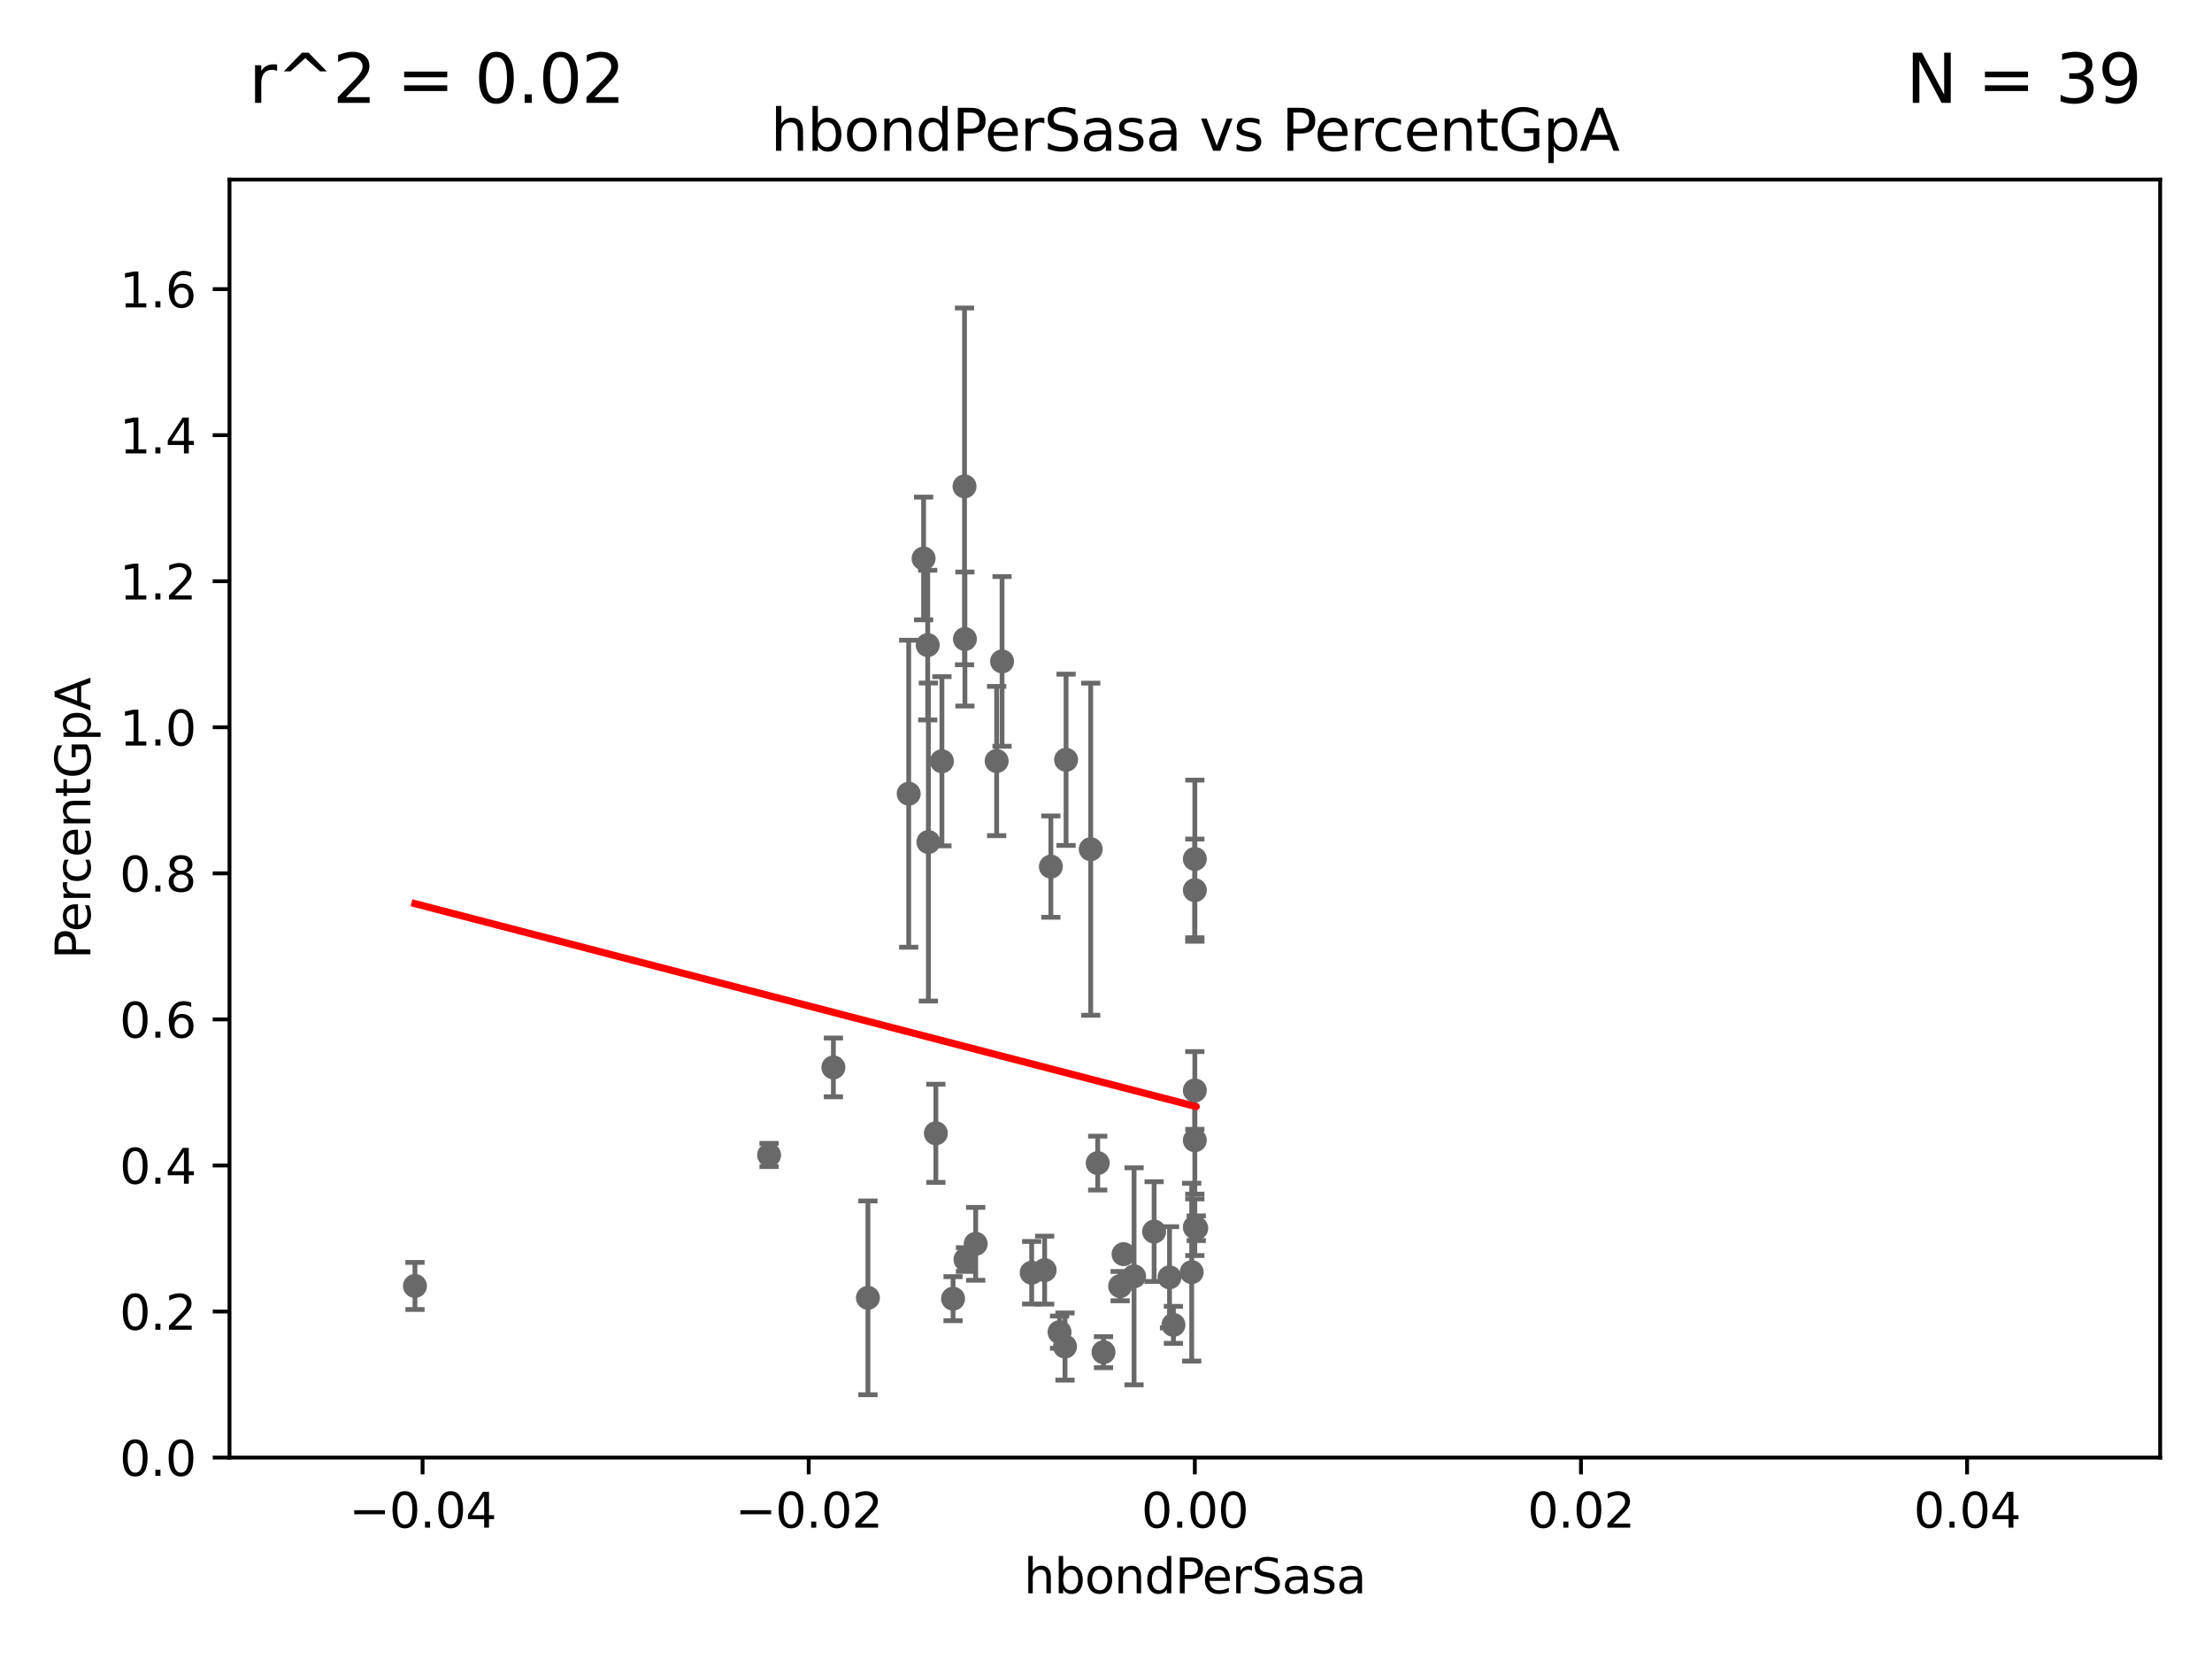 <?xml version="1.0" encoding="utf-8" standalone="no"?>
<!DOCTYPE svg PUBLIC "-//W3C//DTD SVG 1.1//EN"
  "http://www.w3.org/Graphics/SVG/1.1/DTD/svg11.dtd">
<svg xmlns:xlink="http://www.w3.org/1999/xlink" width="460.8pt" height="345.6pt" viewBox="0 0 460.8 345.6" xmlns="http://www.w3.org/2000/svg" version="1.1">
 <defs>
  <style type="text/css">*{stroke-linejoin: round; stroke-linecap: butt}</style>
 </defs>
 <g id="figure_1">
  <g id="patch_1">
   <path d="M 0 345.6 
L 460.8 345.6 
L 460.8 0 
L 0 0 
z
" style="fill: #ffffff"/>
  </g>
  <g id="axes_1">
   <g id="patch_2">
    <path d="M 47.81 303.64 
L 450 303.64 
L 450 37.411 
L 47.81 37.411 
z
" style="fill: #ffffff"/>
   </g>
   <g id="PathCollection_1">
    <defs>
     <path id="m1ffa0fa87a" d="M 0 1.118 
C 0.297 1.118 0.581 1 0.791 0.791 
C 1 0.581 1.118 0.297 1.118 0 
C 1.118 -0.297 1 -0.581 0.791 -0.791 
C 0.581 -1 0.297 -1.118 0 -1.118 
C -0.297 -1.118 -0.581 -1 -0.791 -0.791 
C -1 -0.581 -1.118 -0.297 -1.118 0 
C -1.118 0.297 -1 0.581 -0.791 0.791 
C -0.581 1 -0.297 1.118 0 1.118 
z
" style="stroke: #696969"/>
    </defs>
    <g clip-path="url(#pcf8b8f9306)">
     <use xlink:href="#m1ffa0fa87a" x="86.443" y="267.887" style="fill: #696969; stroke: #696969"/>
     <use xlink:href="#m1ffa0fa87a" x="248.905" y="178.932" style="fill: #696969; stroke: #696969"/>
     <use xlink:href="#m1ffa0fa87a" x="229.881" y="281.684" style="fill: #696969; stroke: #696969"/>
     <use xlink:href="#m1ffa0fa87a" x="248.253" y="265.011" style="fill: #696969; stroke: #696969"/>
     <use xlink:href="#m1ffa0fa87a" x="248.905" y="185.44" style="fill: #696969; stroke: #696969"/>
     <use xlink:href="#m1ffa0fa87a" x="201.128" y="262.382" style="fill: #696969; stroke: #696969"/>
     <use xlink:href="#m1ffa0fa87a" x="220.724" y="277.51" style="fill: #696969; stroke: #696969"/>
     <use xlink:href="#m1ffa0fa87a" x="194.954" y="236.087" style="fill: #696969; stroke: #696969"/>
     <use xlink:href="#m1ffa0fa87a" x="180.805" y="270.364" style="fill: #696969; stroke: #696969"/>
     <use xlink:href="#m1ffa0fa87a" x="203.255" y="259.109" style="fill: #696969; stroke: #696969"/>
     <use xlink:href="#m1ffa0fa87a" x="193.401" y="175.412" style="fill: #696969; stroke: #696969"/>
     <use xlink:href="#m1ffa0fa87a" x="236.248" y="265.881" style="fill: #696969; stroke: #696969"/>
     <use xlink:href="#m1ffa0fa87a" x="244.448" y="275.993" style="fill: #696969; stroke: #696969"/>
     <use xlink:href="#m1ffa0fa87a" x="248.905" y="237.535" style="fill: #696969; stroke: #696969"/>
     <use xlink:href="#m1ffa0fa87a" x="227.215" y="176.907" style="fill: #696969; stroke: #696969"/>
     <use xlink:href="#m1ffa0fa87a" x="221.861" y="280.507" style="fill: #696969; stroke: #696969"/>
     <use xlink:href="#m1ffa0fa87a" x="240.423" y="256.559" style="fill: #696969; stroke: #696969"/>
     <use xlink:href="#m1ffa0fa87a" x="248.905" y="227.157" style="fill: #696969; stroke: #696969"/>
     <use xlink:href="#m1ffa0fa87a" x="218.914" y="180.528" style="fill: #696969; stroke: #696969"/>
     <use xlink:href="#m1ffa0fa87a" x="248.905" y="255.653" style="fill: #696969; stroke: #696969"/>
     <use xlink:href="#m1ffa0fa87a" x="208.75" y="137.784" style="fill: #696969; stroke: #696969"/>
     <use xlink:href="#m1ffa0fa87a" x="222.083" y="158.28" style="fill: #696969; stroke: #696969"/>
     <use xlink:href="#m1ffa0fa87a" x="214.916" y="265.133" style="fill: #696969; stroke: #696969"/>
     <use xlink:href="#m1ffa0fa87a" x="243.631" y="266.089" style="fill: #696969; stroke: #696969"/>
     <use xlink:href="#m1ffa0fa87a" x="217.618" y="264.592" style="fill: #696969; stroke: #696969"/>
     <use xlink:href="#m1ffa0fa87a" x="249.2" y="255.861" style="fill: #696969; stroke: #696969"/>
     <use xlink:href="#m1ffa0fa87a" x="228.673" y="242.295" style="fill: #696969; stroke: #696969"/>
     <use xlink:href="#m1ffa0fa87a" x="160.213" y="240.605" style="fill: #696969; stroke: #696969"/>
     <use xlink:href="#m1ffa0fa87a" x="207.62" y="158.536" style="fill: #696969; stroke: #696969"/>
     <use xlink:href="#m1ffa0fa87a" x="198.541" y="270.538" style="fill: #696969; stroke: #696969"/>
     <use xlink:href="#m1ffa0fa87a" x="196.219" y="158.583" style="fill: #696969; stroke: #696969"/>
     <use xlink:href="#m1ffa0fa87a" x="189.299" y="165.344" style="fill: #696969; stroke: #696969"/>
     <use xlink:href="#m1ffa0fa87a" x="192.401" y="116.343" style="fill: #696969; stroke: #696969"/>
     <use xlink:href="#m1ffa0fa87a" x="193.258" y="134.383" style="fill: #696969; stroke: #696969"/>
     <use xlink:href="#m1ffa0fa87a" x="200.927" y="101.32" style="fill: #696969; stroke: #696969"/>
     <use xlink:href="#m1ffa0fa87a" x="234.062" y="261.263" style="fill: #696969; stroke: #696969"/>
     <use xlink:href="#m1ffa0fa87a" x="173.611" y="222.361" style="fill: #696969; stroke: #696969"/>
     <use xlink:href="#m1ffa0fa87a" x="233.347" y="267.923" style="fill: #696969; stroke: #696969"/>
     <use xlink:href="#m1ffa0fa87a" x="201.01" y="133.12" style="fill: #696969; stroke: #696969"/>
    </g>
   </g>
   <g id="matplotlib.axis_1">
    <g id="xtick_1">
     <g id="line2d_1">
      <defs>
       <path id="m178619751f" d="M 0 0 
L 0 3.5 
" style="stroke: #000000; stroke-width: 0.8"/>
      </defs>
      <g>
       <use xlink:href="#m178619751f" x="88.029" y="303.64" style="stroke: #000000; stroke-width: 0.8"/>
      </g>
     </g>
     <g id="text_1">
      <!-- −0.04 -->
      <g transform="translate(72.706 318.238)scale(0.1 -0.1)">
       <defs>
        <path id="DejaVuSans-2212" d="M 678 2272 
L 4684 2272 
L 4684 1741 
L 678 1741 
L 678 2272 
z
" transform="scale(0.016)"/>
        <path id="DejaVuSans-30" d="M 2034 4250 
Q 1547 4250 1301 3770 
Q 1056 3291 1056 2328 
Q 1056 1369 1301 889 
Q 1547 409 2034 409 
Q 2525 409 2770 889 
Q 3016 1369 3016 2328 
Q 3016 3291 2770 3770 
Q 2525 4250 2034 4250 
z
M 2034 4750 
Q 2819 4750 3233 4129 
Q 3647 3509 3647 2328 
Q 3647 1150 3233 529 
Q 2819 -91 2034 -91 
Q 1250 -91 836 529 
Q 422 1150 422 2328 
Q 422 3509 836 4129 
Q 1250 4750 2034 4750 
z
" transform="scale(0.016)"/>
        <path id="DejaVuSans-2e" d="M 684 794 
L 1344 794 
L 1344 0 
L 684 0 
L 684 794 
z
" transform="scale(0.016)"/>
        <path id="DejaVuSans-34" d="M 2419 4116 
L 825 1625 
L 2419 1625 
L 2419 4116 
z
M 2253 4666 
L 3047 4666 
L 3047 1625 
L 3713 1625 
L 3713 1100 
L 3047 1100 
L 3047 0 
L 2419 0 
L 2419 1100 
L 313 1100 
L 313 1709 
L 2253 4666 
z
" transform="scale(0.016)"/>
       </defs>
       <use xlink:href="#DejaVuSans-2212"/>
       <use xlink:href="#DejaVuSans-30" x="83.789"/>
       <use xlink:href="#DejaVuSans-2e" x="147.412"/>
       <use xlink:href="#DejaVuSans-30" x="179.199"/>
       <use xlink:href="#DejaVuSans-34" x="242.822"/>
      </g>
     </g>
    </g>
    <g id="xtick_2">
     <g id="line2d_2">
      <g>
       <use xlink:href="#m178619751f" x="168.467" y="303.64" style="stroke: #000000; stroke-width: 0.8"/>
      </g>
     </g>
     <g id="text_2">
      <!-- −0.02 -->
      <g transform="translate(153.144 318.238)scale(0.1 -0.1)">
       <defs>
        <path id="DejaVuSans-32" d="M 1228 531 
L 3431 531 
L 3431 0 
L 469 0 
L 469 531 
Q 828 903 1448 1529 
Q 2069 2156 2228 2338 
Q 2531 2678 2651 2914 
Q 2772 3150 2772 3378 
Q 2772 3750 2511 3984 
Q 2250 4219 1831 4219 
Q 1534 4219 1204 4116 
Q 875 4013 500 3803 
L 500 4441 
Q 881 4594 1212 4672 
Q 1544 4750 1819 4750 
Q 2544 4750 2975 4387 
Q 3406 4025 3406 3419 
Q 3406 3131 3298 2873 
Q 3191 2616 2906 2266 
Q 2828 2175 2409 1742 
Q 1991 1309 1228 531 
z
" transform="scale(0.016)"/>
       </defs>
       <use xlink:href="#DejaVuSans-2212"/>
       <use xlink:href="#DejaVuSans-30" x="83.789"/>
       <use xlink:href="#DejaVuSans-2e" x="147.412"/>
       <use xlink:href="#DejaVuSans-30" x="179.199"/>
       <use xlink:href="#DejaVuSans-32" x="242.822"/>
      </g>
     </g>
    </g>
    <g id="xtick_3">
     <g id="line2d_3">
      <g>
       <use xlink:href="#m178619751f" x="248.905" y="303.64" style="stroke: #000000; stroke-width: 0.8"/>
      </g>
     </g>
     <g id="text_3">
      <!-- 0.00 -->
      <g transform="translate(237.772 318.238)scale(0.1 -0.1)">
       <use xlink:href="#DejaVuSans-30"/>
       <use xlink:href="#DejaVuSans-2e" x="63.623"/>
       <use xlink:href="#DejaVuSans-30" x="95.41"/>
       <use xlink:href="#DejaVuSans-30" x="159.033"/>
      </g>
     </g>
    </g>
    <g id="xtick_4">
     <g id="line2d_4">
      <g>
       <use xlink:href="#m178619751f" x="329.343" y="303.64" style="stroke: #000000; stroke-width: 0.8"/>
      </g>
     </g>
     <g id="text_4">
      <!-- 0.02 -->
      <g transform="translate(318.21 318.238)scale(0.1 -0.1)">
       <use xlink:href="#DejaVuSans-30"/>
       <use xlink:href="#DejaVuSans-2e" x="63.623"/>
       <use xlink:href="#DejaVuSans-30" x="95.41"/>
       <use xlink:href="#DejaVuSans-32" x="159.033"/>
      </g>
     </g>
    </g>
    <g id="xtick_5">
     <g id="line2d_5">
      <g>
       <use xlink:href="#m178619751f" x="409.781" y="303.64" style="stroke: #000000; stroke-width: 0.8"/>
      </g>
     </g>
     <g id="text_5">
      <!-- 0.04 -->
      <g transform="translate(398.648 318.238)scale(0.1 -0.1)">
       <use xlink:href="#DejaVuSans-30"/>
       <use xlink:href="#DejaVuSans-2e" x="63.623"/>
       <use xlink:href="#DejaVuSans-30" x="95.41"/>
       <use xlink:href="#DejaVuSans-34" x="159.033"/>
      </g>
     </g>
    </g>
    <g id="text_6">
     <!-- hbondPerSasa -->
     <g transform="translate(213.287 331.917)scale(0.1 -0.1)">
      <defs>
       <path id="DejaVuSans-68" d="M 3513 2113 
L 3513 0 
L 2938 0 
L 2938 2094 
Q 2938 2591 2744 2837 
Q 2550 3084 2163 3084 
Q 1697 3084 1428 2787 
Q 1159 2491 1159 1978 
L 1159 0 
L 581 0 
L 581 4863 
L 1159 4863 
L 1159 2956 
Q 1366 3272 1645 3428 
Q 1925 3584 2291 3584 
Q 2894 3584 3203 3211 
Q 3513 2838 3513 2113 
z
" transform="scale(0.016)"/>
       <path id="DejaVuSans-62" d="M 3116 1747 
Q 3116 2381 2855 2742 
Q 2594 3103 2138 3103 
Q 1681 3103 1420 2742 
Q 1159 2381 1159 1747 
Q 1159 1113 1420 752 
Q 1681 391 2138 391 
Q 2594 391 2855 752 
Q 3116 1113 3116 1747 
z
M 1159 2969 
Q 1341 3281 1617 3432 
Q 1894 3584 2278 3584 
Q 2916 3584 3314 3078 
Q 3713 2572 3713 1747 
Q 3713 922 3314 415 
Q 2916 -91 2278 -91 
Q 1894 -91 1617 61 
Q 1341 213 1159 525 
L 1159 0 
L 581 0 
L 581 4863 
L 1159 4863 
L 1159 2969 
z
" transform="scale(0.016)"/>
       <path id="DejaVuSans-6f" d="M 1959 3097 
Q 1497 3097 1228 2736 
Q 959 2375 959 1747 
Q 959 1119 1226 758 
Q 1494 397 1959 397 
Q 2419 397 2687 759 
Q 2956 1122 2956 1747 
Q 2956 2369 2687 2733 
Q 2419 3097 1959 3097 
z
M 1959 3584 
Q 2709 3584 3137 3096 
Q 3566 2609 3566 1747 
Q 3566 888 3137 398 
Q 2709 -91 1959 -91 
Q 1206 -91 779 398 
Q 353 888 353 1747 
Q 353 2609 779 3096 
Q 1206 3584 1959 3584 
z
" transform="scale(0.016)"/>
       <path id="DejaVuSans-6e" d="M 3513 2113 
L 3513 0 
L 2938 0 
L 2938 2094 
Q 2938 2591 2744 2837 
Q 2550 3084 2163 3084 
Q 1697 3084 1428 2787 
Q 1159 2491 1159 1978 
L 1159 0 
L 581 0 
L 581 3500 
L 1159 3500 
L 1159 2956 
Q 1366 3272 1645 3428 
Q 1925 3584 2291 3584 
Q 2894 3584 3203 3211 
Q 3513 2838 3513 2113 
z
" transform="scale(0.016)"/>
       <path id="DejaVuSans-64" d="M 2906 2969 
L 2906 4863 
L 3481 4863 
L 3481 0 
L 2906 0 
L 2906 525 
Q 2725 213 2448 61 
Q 2172 -91 1784 -91 
Q 1150 -91 751 415 
Q 353 922 353 1747 
Q 353 2572 751 3078 
Q 1150 3584 1784 3584 
Q 2172 3584 2448 3432 
Q 2725 3281 2906 2969 
z
M 947 1747 
Q 947 1113 1208 752 
Q 1469 391 1925 391 
Q 2381 391 2643 752 
Q 2906 1113 2906 1747 
Q 2906 2381 2643 2742 
Q 2381 3103 1925 3103 
Q 1469 3103 1208 2742 
Q 947 2381 947 1747 
z
" transform="scale(0.016)"/>
       <path id="DejaVuSans-50" d="M 1259 4147 
L 1259 2394 
L 2053 2394 
Q 2494 2394 2734 2622 
Q 2975 2850 2975 3272 
Q 2975 3691 2734 3919 
Q 2494 4147 2053 4147 
L 1259 4147 
z
M 628 4666 
L 2053 4666 
Q 2838 4666 3239 4311 
Q 3641 3956 3641 3272 
Q 3641 2581 3239 2228 
Q 2838 1875 2053 1875 
L 1259 1875 
L 1259 0 
L 628 0 
L 628 4666 
z
" transform="scale(0.016)"/>
       <path id="DejaVuSans-65" d="M 3597 1894 
L 3597 1613 
L 953 1613 
Q 991 1019 1311 708 
Q 1631 397 2203 397 
Q 2534 397 2845 478 
Q 3156 559 3463 722 
L 3463 178 
Q 3153 47 2828 -22 
Q 2503 -91 2169 -91 
Q 1331 -91 842 396 
Q 353 884 353 1716 
Q 353 2575 817 3079 
Q 1281 3584 2069 3584 
Q 2775 3584 3186 3129 
Q 3597 2675 3597 1894 
z
M 3022 2063 
Q 3016 2534 2758 2815 
Q 2500 3097 2075 3097 
Q 1594 3097 1305 2825 
Q 1016 2553 972 2059 
L 3022 2063 
z
" transform="scale(0.016)"/>
       <path id="DejaVuSans-72" d="M 2631 2963 
Q 2534 3019 2420 3045 
Q 2306 3072 2169 3072 
Q 1681 3072 1420 2755 
Q 1159 2438 1159 1844 
L 1159 0 
L 581 0 
L 581 3500 
L 1159 3500 
L 1159 2956 
Q 1341 3275 1631 3429 
Q 1922 3584 2338 3584 
Q 2397 3584 2469 3576 
Q 2541 3569 2628 3553 
L 2631 2963 
z
" transform="scale(0.016)"/>
       <path id="DejaVuSans-53" d="M 3425 4513 
L 3425 3897 
Q 3066 4069 2747 4153 
Q 2428 4238 2131 4238 
Q 1616 4238 1336 4038 
Q 1056 3838 1056 3469 
Q 1056 3159 1242 3001 
Q 1428 2844 1947 2747 
L 2328 2669 
Q 3034 2534 3370 2195 
Q 3706 1856 3706 1288 
Q 3706 609 3251 259 
Q 2797 -91 1919 -91 
Q 1588 -91 1214 -16 
Q 841 59 441 206 
L 441 856 
Q 825 641 1194 531 
Q 1563 422 1919 422 
Q 2459 422 2753 634 
Q 3047 847 3047 1241 
Q 3047 1584 2836 1778 
Q 2625 1972 2144 2069 
L 1759 2144 
Q 1053 2284 737 2584 
Q 422 2884 422 3419 
Q 422 4038 858 4394 
Q 1294 4750 2059 4750 
Q 2388 4750 2728 4690 
Q 3069 4631 3425 4513 
z
" transform="scale(0.016)"/>
       <path id="DejaVuSans-61" d="M 2194 1759 
Q 1497 1759 1228 1600 
Q 959 1441 959 1056 
Q 959 750 1161 570 
Q 1363 391 1709 391 
Q 2188 391 2477 730 
Q 2766 1069 2766 1631 
L 2766 1759 
L 2194 1759 
z
M 3341 1997 
L 3341 0 
L 2766 0 
L 2766 531 
Q 2569 213 2275 61 
Q 1981 -91 1556 -91 
Q 1019 -91 701 211 
Q 384 513 384 1019 
Q 384 1609 779 1909 
Q 1175 2209 1959 2209 
L 2766 2209 
L 2766 2266 
Q 2766 2663 2505 2880 
Q 2244 3097 1772 3097 
Q 1472 3097 1187 3025 
Q 903 2953 641 2809 
L 641 3341 
Q 956 3463 1253 3523 
Q 1550 3584 1831 3584 
Q 2591 3584 2966 3190 
Q 3341 2797 3341 1997 
z
" transform="scale(0.016)"/>
       <path id="DejaVuSans-73" d="M 2834 3397 
L 2834 2853 
Q 2591 2978 2328 3040 
Q 2066 3103 1784 3103 
Q 1356 3103 1142 2972 
Q 928 2841 928 2578 
Q 928 2378 1081 2264 
Q 1234 2150 1697 2047 
L 1894 2003 
Q 2506 1872 2764 1633 
Q 3022 1394 3022 966 
Q 3022 478 2636 193 
Q 2250 -91 1575 -91 
Q 1294 -91 989 -36 
Q 684 19 347 128 
L 347 722 
Q 666 556 975 473 
Q 1284 391 1588 391 
Q 1994 391 2212 530 
Q 2431 669 2431 922 
Q 2431 1156 2273 1281 
Q 2116 1406 1581 1522 
L 1381 1569 
Q 847 1681 609 1914 
Q 372 2147 372 2553 
Q 372 3047 722 3315 
Q 1072 3584 1716 3584 
Q 2034 3584 2315 3537 
Q 2597 3491 2834 3397 
z
" transform="scale(0.016)"/>
      </defs>
      <use xlink:href="#DejaVuSans-68"/>
      <use xlink:href="#DejaVuSans-62" x="63.379"/>
      <use xlink:href="#DejaVuSans-6f" x="126.855"/>
      <use xlink:href="#DejaVuSans-6e" x="188.037"/>
      <use xlink:href="#DejaVuSans-64" x="251.416"/>
      <use xlink:href="#DejaVuSans-50" x="314.893"/>
      <use xlink:href="#DejaVuSans-65" x="371.57"/>
      <use xlink:href="#DejaVuSans-72" x="433.094"/>
      <use xlink:href="#DejaVuSans-53" x="474.207"/>
      <use xlink:href="#DejaVuSans-61" x="537.684"/>
      <use xlink:href="#DejaVuSans-73" x="598.963"/>
      <use xlink:href="#DejaVuSans-61" x="651.062"/>
     </g>
    </g>
   </g>
   <g id="matplotlib.axis_2">
    <g id="ytick_1">
     <g id="line2d_6">
      <defs>
       <path id="m5eed4e76b9" d="M 0 0 
L -3.5 0 
" style="stroke: #000000; stroke-width: 0.8"/>
      </defs>
      <g>
       <use xlink:href="#m5eed4e76b9" x="47.81" y="303.64" style="stroke: #000000; stroke-width: 0.8"/>
      </g>
     </g>
     <g id="text_7">
      <!-- 0.0 -->
      <g transform="translate(24.907 307.439)scale(0.1 -0.1)">
       <use xlink:href="#DejaVuSans-30"/>
       <use xlink:href="#DejaVuSans-2e" x="63.623"/>
       <use xlink:href="#DejaVuSans-30" x="95.41"/>
      </g>
     </g>
    </g>
    <g id="ytick_2">
     <g id="line2d_7">
      <g>
       <use xlink:href="#m5eed4e76b9" x="47.81" y="273.214" style="stroke: #000000; stroke-width: 0.8"/>
      </g>
     </g>
     <g id="text_8">
      <!-- 0.2 -->
      <g transform="translate(24.907 277.013)scale(0.1 -0.1)">
       <use xlink:href="#DejaVuSans-30"/>
       <use xlink:href="#DejaVuSans-2e" x="63.623"/>
       <use xlink:href="#DejaVuSans-32" x="95.41"/>
      </g>
     </g>
    </g>
    <g id="ytick_3">
     <g id="line2d_8">
      <g>
       <use xlink:href="#m5eed4e76b9" x="47.81" y="242.788" style="stroke: #000000; stroke-width: 0.8"/>
      </g>
     </g>
     <g id="text_9">
      <!-- 0.4 -->
      <g transform="translate(24.907 246.587)scale(0.1 -0.1)">
       <use xlink:href="#DejaVuSans-30"/>
       <use xlink:href="#DejaVuSans-2e" x="63.623"/>
       <use xlink:href="#DejaVuSans-34" x="95.41"/>
      </g>
     </g>
    </g>
    <g id="ytick_4">
     <g id="line2d_9">
      <g>
       <use xlink:href="#m5eed4e76b9" x="47.81" y="212.362" style="stroke: #000000; stroke-width: 0.8"/>
      </g>
     </g>
     <g id="text_10">
      <!-- 0.6 -->
      <g transform="translate(24.907 216.161)scale(0.1 -0.1)">
       <defs>
        <path id="DejaVuSans-36" d="M 2113 2584 
Q 1688 2584 1439 2293 
Q 1191 2003 1191 1497 
Q 1191 994 1439 701 
Q 1688 409 2113 409 
Q 2538 409 2786 701 
Q 3034 994 3034 1497 
Q 3034 2003 2786 2293 
Q 2538 2584 2113 2584 
z
M 3366 4563 
L 3366 3988 
Q 3128 4100 2886 4159 
Q 2644 4219 2406 4219 
Q 1781 4219 1451 3797 
Q 1122 3375 1075 2522 
Q 1259 2794 1537 2939 
Q 1816 3084 2150 3084 
Q 2853 3084 3261 2657 
Q 3669 2231 3669 1497 
Q 3669 778 3244 343 
Q 2819 -91 2113 -91 
Q 1303 -91 875 529 
Q 447 1150 447 2328 
Q 447 3434 972 4092 
Q 1497 4750 2381 4750 
Q 2619 4750 2861 4703 
Q 3103 4656 3366 4563 
z
" transform="scale(0.016)"/>
       </defs>
       <use xlink:href="#DejaVuSans-30"/>
       <use xlink:href="#DejaVuSans-2e" x="63.623"/>
       <use xlink:href="#DejaVuSans-36" x="95.41"/>
      </g>
     </g>
    </g>
    <g id="ytick_5">
     <g id="line2d_10">
      <g>
       <use xlink:href="#m5eed4e76b9" x="47.81" y="181.935" style="stroke: #000000; stroke-width: 0.8"/>
      </g>
     </g>
     <g id="text_11">
      <!-- 0.8 -->
      <g transform="translate(24.907 185.735)scale(0.1 -0.1)">
       <defs>
        <path id="DejaVuSans-38" d="M 2034 2216 
Q 1584 2216 1326 1975 
Q 1069 1734 1069 1313 
Q 1069 891 1326 650 
Q 1584 409 2034 409 
Q 2484 409 2743 651 
Q 3003 894 3003 1313 
Q 3003 1734 2745 1975 
Q 2488 2216 2034 2216 
z
M 1403 2484 
Q 997 2584 770 2862 
Q 544 3141 544 3541 
Q 544 4100 942 4425 
Q 1341 4750 2034 4750 
Q 2731 4750 3128 4425 
Q 3525 4100 3525 3541 
Q 3525 3141 3298 2862 
Q 3072 2584 2669 2484 
Q 3125 2378 3379 2068 
Q 3634 1759 3634 1313 
Q 3634 634 3220 271 
Q 2806 -91 2034 -91 
Q 1263 -91 848 271 
Q 434 634 434 1313 
Q 434 1759 690 2068 
Q 947 2378 1403 2484 
z
M 1172 3481 
Q 1172 3119 1398 2916 
Q 1625 2713 2034 2713 
Q 2441 2713 2670 2916 
Q 2900 3119 2900 3481 
Q 2900 3844 2670 4047 
Q 2441 4250 2034 4250 
Q 1625 4250 1398 4047 
Q 1172 3844 1172 3481 
z
" transform="scale(0.016)"/>
       </defs>
       <use xlink:href="#DejaVuSans-30"/>
       <use xlink:href="#DejaVuSans-2e" x="63.623"/>
       <use xlink:href="#DejaVuSans-38" x="95.41"/>
      </g>
     </g>
    </g>
    <g id="ytick_6">
     <g id="line2d_11">
      <g>
       <use xlink:href="#m5eed4e76b9" x="47.81" y="151.509" style="stroke: #000000; stroke-width: 0.8"/>
      </g>
     </g>
     <g id="text_12">
      <!-- 1.0 -->
      <g transform="translate(24.907 155.308)scale(0.1 -0.1)">
       <defs>
        <path id="DejaVuSans-31" d="M 794 531 
L 1825 531 
L 1825 4091 
L 703 3866 
L 703 4441 
L 1819 4666 
L 2450 4666 
L 2450 531 
L 3481 531 
L 3481 0 
L 794 0 
L 794 531 
z
" transform="scale(0.016)"/>
       </defs>
       <use xlink:href="#DejaVuSans-31"/>
       <use xlink:href="#DejaVuSans-2e" x="63.623"/>
       <use xlink:href="#DejaVuSans-30" x="95.41"/>
      </g>
     </g>
    </g>
    <g id="ytick_7">
     <g id="line2d_12">
      <g>
       <use xlink:href="#m5eed4e76b9" x="47.81" y="121.083" style="stroke: #000000; stroke-width: 0.8"/>
      </g>
     </g>
     <g id="text_13">
      <!-- 1.2 -->
      <g transform="translate(24.907 124.882)scale(0.1 -0.1)">
       <use xlink:href="#DejaVuSans-31"/>
       <use xlink:href="#DejaVuSans-2e" x="63.623"/>
       <use xlink:href="#DejaVuSans-32" x="95.41"/>
      </g>
     </g>
    </g>
    <g id="ytick_8">
     <g id="line2d_13">
      <g>
       <use xlink:href="#m5eed4e76b9" x="47.81" y="90.657" style="stroke: #000000; stroke-width: 0.8"/>
      </g>
     </g>
     <g id="text_14">
      <!-- 1.4 -->
      <g transform="translate(24.907 94.456)scale(0.1 -0.1)">
       <use xlink:href="#DejaVuSans-31"/>
       <use xlink:href="#DejaVuSans-2e" x="63.623"/>
       <use xlink:href="#DejaVuSans-34" x="95.41"/>
      </g>
     </g>
    </g>
    <g id="ytick_9">
     <g id="line2d_14">
      <g>
       <use xlink:href="#m5eed4e76b9" x="47.81" y="60.231" style="stroke: #000000; stroke-width: 0.8"/>
      </g>
     </g>
     <g id="text_15">
      <!-- 1.6 -->
      <g transform="translate(24.907 64.03)scale(0.1 -0.1)">
       <use xlink:href="#DejaVuSans-31"/>
       <use xlink:href="#DejaVuSans-2e" x="63.623"/>
       <use xlink:href="#DejaVuSans-36" x="95.41"/>
      </g>
     </g>
    </g>
    <g id="text_16">
     <!-- PercentGpA -->
     <g transform="translate(18.827 199.802)rotate(-90)scale(0.1 -0.1)">
      <defs>
       <path id="DejaVuSans-63" d="M 3122 3366 
L 3122 2828 
Q 2878 2963 2633 3030 
Q 2388 3097 2138 3097 
Q 1578 3097 1268 2742 
Q 959 2388 959 1747 
Q 959 1106 1268 751 
Q 1578 397 2138 397 
Q 2388 397 2633 464 
Q 2878 531 3122 666 
L 3122 134 
Q 2881 22 2623 -34 
Q 2366 -91 2075 -91 
Q 1284 -91 818 406 
Q 353 903 353 1747 
Q 353 2603 823 3093 
Q 1294 3584 2113 3584 
Q 2378 3584 2631 3529 
Q 2884 3475 3122 3366 
z
" transform="scale(0.016)"/>
       <path id="DejaVuSans-74" d="M 1172 4494 
L 1172 3500 
L 2356 3500 
L 2356 3053 
L 1172 3053 
L 1172 1153 
Q 1172 725 1289 603 
Q 1406 481 1766 481 
L 2356 481 
L 2356 0 
L 1766 0 
Q 1100 0 847 248 
Q 594 497 594 1153 
L 594 3053 
L 172 3053 
L 172 3500 
L 594 3500 
L 594 4494 
L 1172 4494 
z
" transform="scale(0.016)"/>
       <path id="DejaVuSans-47" d="M 3809 666 
L 3809 1919 
L 2778 1919 
L 2778 2438 
L 4434 2438 
L 4434 434 
Q 4069 175 3628 42 
Q 3188 -91 2688 -91 
Q 1594 -91 976 548 
Q 359 1188 359 2328 
Q 359 3472 976 4111 
Q 1594 4750 2688 4750 
Q 3144 4750 3555 4637 
Q 3966 4525 4313 4306 
L 4313 3634 
Q 3963 3931 3569 4081 
Q 3175 4231 2741 4231 
Q 1884 4231 1454 3753 
Q 1025 3275 1025 2328 
Q 1025 1384 1454 906 
Q 1884 428 2741 428 
Q 3075 428 3337 486 
Q 3600 544 3809 666 
z
" transform="scale(0.016)"/>
       <path id="DejaVuSans-70" d="M 1159 525 
L 1159 -1331 
L 581 -1331 
L 581 3500 
L 1159 3500 
L 1159 2969 
Q 1341 3281 1617 3432 
Q 1894 3584 2278 3584 
Q 2916 3584 3314 3078 
Q 3713 2572 3713 1747 
Q 3713 922 3314 415 
Q 2916 -91 2278 -91 
Q 1894 -91 1617 61 
Q 1341 213 1159 525 
z
M 3116 1747 
Q 3116 2381 2855 2742 
Q 2594 3103 2138 3103 
Q 1681 3103 1420 2742 
Q 1159 2381 1159 1747 
Q 1159 1113 1420 752 
Q 1681 391 2138 391 
Q 2594 391 2855 752 
Q 3116 1113 3116 1747 
z
" transform="scale(0.016)"/>
       <path id="DejaVuSans-41" d="M 2188 4044 
L 1331 1722 
L 3047 1722 
L 2188 4044 
z
M 1831 4666 
L 2547 4666 
L 4325 0 
L 3669 0 
L 3244 1197 
L 1141 1197 
L 716 0 
L 50 0 
L 1831 4666 
z
" transform="scale(0.016)"/>
      </defs>
      <use xlink:href="#DejaVuSans-50"/>
      <use xlink:href="#DejaVuSans-65" x="56.678"/>
      <use xlink:href="#DejaVuSans-72" x="118.201"/>
      <use xlink:href="#DejaVuSans-63" x="157.064"/>
      <use xlink:href="#DejaVuSans-65" x="212.045"/>
      <use xlink:href="#DejaVuSans-6e" x="273.568"/>
      <use xlink:href="#DejaVuSans-74" x="336.947"/>
      <use xlink:href="#DejaVuSans-47" x="376.156"/>
      <use xlink:href="#DejaVuSans-70" x="453.646"/>
      <use xlink:href="#DejaVuSans-41" x="517.123"/>
     </g>
    </g>
   </g>
   <g id="LineCollection_1">
    <path d="M 86.443 272.79 
L 86.443 262.985 
" clip-path="url(#pcf8b8f9306)" style="fill: none; stroke: #696969"/>
    <path d="M 248.905 195.35 
L 248.905 162.514 
" clip-path="url(#pcf8b8f9306)" style="fill: none; stroke: #696969"/>
    <path d="M 229.881 284.913 
L 229.881 278.454 
" clip-path="url(#pcf8b8f9306)" style="fill: none; stroke: #696969"/>
    <path d="M 248.253 283.532 
L 248.253 246.489 
" clip-path="url(#pcf8b8f9306)" style="fill: none; stroke: #696969"/>
    <path d="M 248.905 196.087 
L 248.905 174.793 
" clip-path="url(#pcf8b8f9306)" style="fill: none; stroke: #696969"/>
    <path d="M 201.128 264.854 
L 201.128 259.909 
" clip-path="url(#pcf8b8f9306)" style="fill: none; stroke: #696969"/>
    <path d="M 220.724 280.867 
L 220.724 274.153 
" clip-path="url(#pcf8b8f9306)" style="fill: none; stroke: #696969"/>
    <path d="M 194.954 246.314 
L 194.954 225.861 
" clip-path="url(#pcf8b8f9306)" style="fill: none; stroke: #696969"/>
    <path d="M 180.805 290.551 
L 180.805 250.176 
" clip-path="url(#pcf8b8f9306)" style="fill: none; stroke: #696969"/>
    <path d="M 203.255 266.702 
L 203.255 251.515 
" clip-path="url(#pcf8b8f9306)" style="fill: none; stroke: #696969"/>
    <path d="M 193.401 208.531 
L 193.401 142.292 
" clip-path="url(#pcf8b8f9306)" style="fill: none; stroke: #696969"/>
    <path d="M 236.248 288.487 
L 236.248 243.274 
" clip-path="url(#pcf8b8f9306)" style="fill: none; stroke: #696969"/>
    <path d="M 244.448 279.847 
L 244.448 272.138 
" clip-path="url(#pcf8b8f9306)" style="fill: none; stroke: #696969"/>
    <path d="M 248.905 248.756 
L 248.905 226.314 
" clip-path="url(#pcf8b8f9306)" style="fill: none; stroke: #696969"/>
    <path d="M 227.215 211.498 
L 227.215 142.316 
" clip-path="url(#pcf8b8f9306)" style="fill: none; stroke: #696969"/>
    <path d="M 221.861 287.502 
L 221.861 273.513 
" clip-path="url(#pcf8b8f9306)" style="fill: none; stroke: #696969"/>
    <path d="M 240.423 266.95 
L 240.423 246.168 
" clip-path="url(#pcf8b8f9306)" style="fill: none; stroke: #696969"/>
    <path d="M 248.905 235.252 
L 248.905 219.062 
" clip-path="url(#pcf8b8f9306)" style="fill: none; stroke: #696969"/>
    <path d="M 218.914 191.081 
L 218.914 169.975 
" clip-path="url(#pcf8b8f9306)" style="fill: none; stroke: #696969"/>
    <path d="M 248.905 261.549 
L 248.905 249.756 
" clip-path="url(#pcf8b8f9306)" style="fill: none; stroke: #696969"/>
    <path d="M 208.75 155.463 
L 208.75 120.106 
" clip-path="url(#pcf8b8f9306)" style="fill: none; stroke: #696969"/>
    <path d="M 222.083 176.12 
L 222.083 140.44 
" clip-path="url(#pcf8b8f9306)" style="fill: none; stroke: #696969"/>
    <path d="M 214.916 271.649 
L 214.916 258.618 
" clip-path="url(#pcf8b8f9306)" style="fill: none; stroke: #696969"/>
    <path d="M 243.631 276.629 
L 243.631 255.55 
" clip-path="url(#pcf8b8f9306)" style="fill: none; stroke: #696969"/>
    <path d="M 217.618 271.668 
L 217.618 257.516 
" clip-path="url(#pcf8b8f9306)" style="fill: none; stroke: #696969"/>
    <path d="M 249.2 258.429 
L 249.2 253.294 
" clip-path="url(#pcf8b8f9306)" style="fill: none; stroke: #696969"/>
    <path d="M 228.673 247.904 
L 228.673 236.685 
" clip-path="url(#pcf8b8f9306)" style="fill: none; stroke: #696969"/>
    <path d="M 160.213 243.025 
L 160.213 238.186 
" clip-path="url(#pcf8b8f9306)" style="fill: none; stroke: #696969"/>
    <path d="M 207.62 174.083 
L 207.62 142.99 
" clip-path="url(#pcf8b8f9306)" style="fill: none; stroke: #696969"/>
    <path d="M 198.541 275.129 
L 198.541 265.948 
" clip-path="url(#pcf8b8f9306)" style="fill: none; stroke: #696969"/>
    <path d="M 196.219 176.204 
L 196.219 140.961 
" clip-path="url(#pcf8b8f9306)" style="fill: none; stroke: #696969"/>
    <path d="M 189.299 197.32 
L 189.299 133.368 
" clip-path="url(#pcf8b8f9306)" style="fill: none; stroke: #696969"/>
    <path d="M 192.401 129.124 
L 192.401 103.562 
" clip-path="url(#pcf8b8f9306)" style="fill: none; stroke: #696969"/>
    <path d="M 193.258 149.973 
L 193.258 118.793 
" clip-path="url(#pcf8b8f9306)" style="fill: none; stroke: #696969"/>
    <path d="M 200.927 138.481 
L 200.927 64.16 
" clip-path="url(#pcf8b8f9306)" style="fill: none; stroke: #696969"/>
    <path d="M 234.062 262.228 
L 234.062 260.299 
" clip-path="url(#pcf8b8f9306)" style="fill: none; stroke: #696969"/>
    <path d="M 173.611 228.483 
L 173.611 216.24 
" clip-path="url(#pcf8b8f9306)" style="fill: none; stroke: #696969"/>
    <path d="M 233.347 270.974 
L 233.347 264.873 
" clip-path="url(#pcf8b8f9306)" style="fill: none; stroke: #696969"/>
    <path d="M 201.01 147.079 
L 201.01 119.161 
" clip-path="url(#pcf8b8f9306)" style="fill: none; stroke: #696969"/>
   </g>
   <g id="line2d_15">
    <defs>
     <path id="mb86cd4f38a" d="M 2 0 
L -2 -0 
" style="stroke: #696969"/>
    </defs>
    <g clip-path="url(#pcf8b8f9306)">
     <use xlink:href="#mb86cd4f38a" x="86.443" y="272.79" style="fill: #696969; stroke: #696969"/>
     <use xlink:href="#mb86cd4f38a" x="248.905" y="195.35" style="fill: #696969; stroke: #696969"/>
     <use xlink:href="#mb86cd4f38a" x="229.881" y="284.913" style="fill: #696969; stroke: #696969"/>
     <use xlink:href="#mb86cd4f38a" x="248.253" y="283.532" style="fill: #696969; stroke: #696969"/>
     <use xlink:href="#mb86cd4f38a" x="248.905" y="196.087" style="fill: #696969; stroke: #696969"/>
     <use xlink:href="#mb86cd4f38a" x="201.128" y="264.854" style="fill: #696969; stroke: #696969"/>
     <use xlink:href="#mb86cd4f38a" x="220.724" y="280.867" style="fill: #696969; stroke: #696969"/>
     <use xlink:href="#mb86cd4f38a" x="194.954" y="246.314" style="fill: #696969; stroke: #696969"/>
     <use xlink:href="#mb86cd4f38a" x="180.805" y="290.551" style="fill: #696969; stroke: #696969"/>
     <use xlink:href="#mb86cd4f38a" x="203.255" y="266.702" style="fill: #696969; stroke: #696969"/>
     <use xlink:href="#mb86cd4f38a" x="193.401" y="208.531" style="fill: #696969; stroke: #696969"/>
     <use xlink:href="#mb86cd4f38a" x="236.248" y="288.487" style="fill: #696969; stroke: #696969"/>
     <use xlink:href="#mb86cd4f38a" x="244.448" y="279.847" style="fill: #696969; stroke: #696969"/>
     <use xlink:href="#mb86cd4f38a" x="248.905" y="248.756" style="fill: #696969; stroke: #696969"/>
     <use xlink:href="#mb86cd4f38a" x="227.215" y="211.498" style="fill: #696969; stroke: #696969"/>
     <use xlink:href="#mb86cd4f38a" x="221.861" y="287.502" style="fill: #696969; stroke: #696969"/>
     <use xlink:href="#mb86cd4f38a" x="240.423" y="266.95" style="fill: #696969; stroke: #696969"/>
     <use xlink:href="#mb86cd4f38a" x="248.905" y="235.252" style="fill: #696969; stroke: #696969"/>
     <use xlink:href="#mb86cd4f38a" x="218.914" y="191.081" style="fill: #696969; stroke: #696969"/>
     <use xlink:href="#mb86cd4f38a" x="248.905" y="261.549" style="fill: #696969; stroke: #696969"/>
     <use xlink:href="#mb86cd4f38a" x="208.75" y="155.463" style="fill: #696969; stroke: #696969"/>
     <use xlink:href="#mb86cd4f38a" x="222.083" y="176.12" style="fill: #696969; stroke: #696969"/>
     <use xlink:href="#mb86cd4f38a" x="214.916" y="271.649" style="fill: #696969; stroke: #696969"/>
     <use xlink:href="#mb86cd4f38a" x="243.631" y="276.629" style="fill: #696969; stroke: #696969"/>
     <use xlink:href="#mb86cd4f38a" x="217.618" y="271.668" style="fill: #696969; stroke: #696969"/>
     <use xlink:href="#mb86cd4f38a" x="249.2" y="258.429" style="fill: #696969; stroke: #696969"/>
     <use xlink:href="#mb86cd4f38a" x="228.673" y="247.904" style="fill: #696969; stroke: #696969"/>
     <use xlink:href="#mb86cd4f38a" x="160.213" y="243.025" style="fill: #696969; stroke: #696969"/>
     <use xlink:href="#mb86cd4f38a" x="207.62" y="174.083" style="fill: #696969; stroke: #696969"/>
     <use xlink:href="#mb86cd4f38a" x="198.541" y="275.129" style="fill: #696969; stroke: #696969"/>
     <use xlink:href="#mb86cd4f38a" x="196.219" y="176.204" style="fill: #696969; stroke: #696969"/>
     <use xlink:href="#mb86cd4f38a" x="189.299" y="197.32" style="fill: #696969; stroke: #696969"/>
     <use xlink:href="#mb86cd4f38a" x="192.401" y="129.124" style="fill: #696969; stroke: #696969"/>
     <use xlink:href="#mb86cd4f38a" x="193.258" y="149.973" style="fill: #696969; stroke: #696969"/>
     <use xlink:href="#mb86cd4f38a" x="200.927" y="138.481" style="fill: #696969; stroke: #696969"/>
     <use xlink:href="#mb86cd4f38a" x="234.062" y="262.228" style="fill: #696969; stroke: #696969"/>
     <use xlink:href="#mb86cd4f38a" x="173.611" y="228.483" style="fill: #696969; stroke: #696969"/>
     <use xlink:href="#mb86cd4f38a" x="233.347" y="270.974" style="fill: #696969; stroke: #696969"/>
     <use xlink:href="#mb86cd4f38a" x="201.01" y="147.079" style="fill: #696969; stroke: #696969"/>
    </g>
   </g>
   <g id="line2d_16">
    <g clip-path="url(#pcf8b8f9306)">
     <use xlink:href="#mb86cd4f38a" x="86.443" y="262.985" style="fill: #696969; stroke: #696969"/>
     <use xlink:href="#mb86cd4f38a" x="248.905" y="162.514" style="fill: #696969; stroke: #696969"/>
     <use xlink:href="#mb86cd4f38a" x="229.881" y="278.454" style="fill: #696969; stroke: #696969"/>
     <use xlink:href="#mb86cd4f38a" x="248.253" y="246.489" style="fill: #696969; stroke: #696969"/>
     <use xlink:href="#mb86cd4f38a" x="248.905" y="174.793" style="fill: #696969; stroke: #696969"/>
     <use xlink:href="#mb86cd4f38a" x="201.128" y="259.909" style="fill: #696969; stroke: #696969"/>
     <use xlink:href="#mb86cd4f38a" x="220.724" y="274.153" style="fill: #696969; stroke: #696969"/>
     <use xlink:href="#mb86cd4f38a" x="194.954" y="225.861" style="fill: #696969; stroke: #696969"/>
     <use xlink:href="#mb86cd4f38a" x="180.805" y="250.176" style="fill: #696969; stroke: #696969"/>
     <use xlink:href="#mb86cd4f38a" x="203.255" y="251.515" style="fill: #696969; stroke: #696969"/>
     <use xlink:href="#mb86cd4f38a" x="193.401" y="142.292" style="fill: #696969; stroke: #696969"/>
     <use xlink:href="#mb86cd4f38a" x="236.248" y="243.274" style="fill: #696969; stroke: #696969"/>
     <use xlink:href="#mb86cd4f38a" x="244.448" y="272.138" style="fill: #696969; stroke: #696969"/>
     <use xlink:href="#mb86cd4f38a" x="248.905" y="226.314" style="fill: #696969; stroke: #696969"/>
     <use xlink:href="#mb86cd4f38a" x="227.215" y="142.316" style="fill: #696969; stroke: #696969"/>
     <use xlink:href="#mb86cd4f38a" x="221.861" y="273.513" style="fill: #696969; stroke: #696969"/>
     <use xlink:href="#mb86cd4f38a" x="240.423" y="246.168" style="fill: #696969; stroke: #696969"/>
     <use xlink:href="#mb86cd4f38a" x="248.905" y="219.062" style="fill: #696969; stroke: #696969"/>
     <use xlink:href="#mb86cd4f38a" x="218.914" y="169.975" style="fill: #696969; stroke: #696969"/>
     <use xlink:href="#mb86cd4f38a" x="248.905" y="249.756" style="fill: #696969; stroke: #696969"/>
     <use xlink:href="#mb86cd4f38a" x="208.75" y="120.106" style="fill: #696969; stroke: #696969"/>
     <use xlink:href="#mb86cd4f38a" x="222.083" y="140.44" style="fill: #696969; stroke: #696969"/>
     <use xlink:href="#mb86cd4f38a" x="214.916" y="258.618" style="fill: #696969; stroke: #696969"/>
     <use xlink:href="#mb86cd4f38a" x="243.631" y="255.55" style="fill: #696969; stroke: #696969"/>
     <use xlink:href="#mb86cd4f38a" x="217.618" y="257.516" style="fill: #696969; stroke: #696969"/>
     <use xlink:href="#mb86cd4f38a" x="249.2" y="253.294" style="fill: #696969; stroke: #696969"/>
     <use xlink:href="#mb86cd4f38a" x="228.673" y="236.685" style="fill: #696969; stroke: #696969"/>
     <use xlink:href="#mb86cd4f38a" x="160.213" y="238.186" style="fill: #696969; stroke: #696969"/>
     <use xlink:href="#mb86cd4f38a" x="207.62" y="142.99" style="fill: #696969; stroke: #696969"/>
     <use xlink:href="#mb86cd4f38a" x="198.541" y="265.948" style="fill: #696969; stroke: #696969"/>
     <use xlink:href="#mb86cd4f38a" x="196.219" y="140.961" style="fill: #696969; stroke: #696969"/>
     <use xlink:href="#mb86cd4f38a" x="189.299" y="133.368" style="fill: #696969; stroke: #696969"/>
     <use xlink:href="#mb86cd4f38a" x="192.401" y="103.562" style="fill: #696969; stroke: #696969"/>
     <use xlink:href="#mb86cd4f38a" x="193.258" y="118.793" style="fill: #696969; stroke: #696969"/>
     <use xlink:href="#mb86cd4f38a" x="200.927" y="64.16" style="fill: #696969; stroke: #696969"/>
     <use xlink:href="#mb86cd4f38a" x="234.062" y="260.299" style="fill: #696969; stroke: #696969"/>
     <use xlink:href="#mb86cd4f38a" x="173.611" y="216.24" style="fill: #696969; stroke: #696969"/>
     <use xlink:href="#mb86cd4f38a" x="233.347" y="264.873" style="fill: #696969; stroke: #696969"/>
     <use xlink:href="#mb86cd4f38a" x="201.01" y="119.161" style="fill: #696969; stroke: #696969"/>
    </g>
   </g>
   <g id="line2d_17">
    <path d="M 86.443 188.247 
L 248.905 230.446 
L 229.881 225.505 
L 248.253 230.277 
L 248.905 230.446 
L 201.128 218.036 
L 220.724 223.126 
L 194.954 216.432 
L 180.805 212.757 
L 203.255 218.589 
L 193.401 216.029 
L 236.248 227.159 
L 244.448 229.289 
L 248.905 230.446 
L 227.215 224.812 
L 221.861 223.422 
L 240.423 228.243 
L 248.905 230.446 
L 218.914 222.656 
L 248.905 230.446 
L 208.75 220.016 
L 222.083 223.479 
L 214.916 221.618 
L 243.631 229.076 
L 217.618 222.32 
L 249.2 230.523 
L 228.673 225.191 
L 160.213 207.409 
L 207.62 219.723 
L 198.541 217.364 
L 196.219 216.761 
L 189.299 214.964 
L 192.401 215.769 
L 193.258 215.992 
L 200.927 217.984 
L 234.062 226.591 
L 173.611 210.889 
L 233.347 226.405 
L 201.01 218.006 
" clip-path="url(#pcf8b8f9306)" style="fill: none; stroke: #ff0000; stroke-width: 1.5; stroke-linecap: square"/>
   </g>
   <g id="line2d_18">
    <defs>
     <path id="m99646a56c3" d="M 0 2 
C 0.53 2 1.039 1.789 1.414 1.414 
C 1.789 1.039 2 0.53 2 0 
C 2 -0.53 1.789 -1.039 1.414 -1.414 
C 1.039 -1.789 0.53 -2 0 -2 
C -0.53 -2 -1.039 -1.789 -1.414 -1.414 
C -1.789 -1.039 -2 -0.53 -2 0 
C -2 0.53 -1.789 1.039 -1.414 1.414 
C -1.039 1.789 -0.53 2 0 2 
z
" style="stroke: #696969"/>
    </defs>
    <g clip-path="url(#pcf8b8f9306)">
     <use xlink:href="#m99646a56c3" x="86.443" y="267.887" style="fill: #696969; stroke: #696969"/>
     <use xlink:href="#m99646a56c3" x="248.905" y="178.932" style="fill: #696969; stroke: #696969"/>
     <use xlink:href="#m99646a56c3" x="229.881" y="281.684" style="fill: #696969; stroke: #696969"/>
     <use xlink:href="#m99646a56c3" x="248.253" y="265.011" style="fill: #696969; stroke: #696969"/>
     <use xlink:href="#m99646a56c3" x="248.905" y="185.44" style="fill: #696969; stroke: #696969"/>
     <use xlink:href="#m99646a56c3" x="201.128" y="262.382" style="fill: #696969; stroke: #696969"/>
     <use xlink:href="#m99646a56c3" x="220.724" y="277.51" style="fill: #696969; stroke: #696969"/>
     <use xlink:href="#m99646a56c3" x="194.954" y="236.087" style="fill: #696969; stroke: #696969"/>
     <use xlink:href="#m99646a56c3" x="180.805" y="270.364" style="fill: #696969; stroke: #696969"/>
     <use xlink:href="#m99646a56c3" x="203.255" y="259.109" style="fill: #696969; stroke: #696969"/>
     <use xlink:href="#m99646a56c3" x="193.401" y="175.412" style="fill: #696969; stroke: #696969"/>
     <use xlink:href="#m99646a56c3" x="236.248" y="265.881" style="fill: #696969; stroke: #696969"/>
     <use xlink:href="#m99646a56c3" x="244.448" y="275.993" style="fill: #696969; stroke: #696969"/>
     <use xlink:href="#m99646a56c3" x="248.905" y="237.535" style="fill: #696969; stroke: #696969"/>
     <use xlink:href="#m99646a56c3" x="227.215" y="176.907" style="fill: #696969; stroke: #696969"/>
     <use xlink:href="#m99646a56c3" x="221.861" y="280.507" style="fill: #696969; stroke: #696969"/>
     <use xlink:href="#m99646a56c3" x="240.423" y="256.559" style="fill: #696969; stroke: #696969"/>
     <use xlink:href="#m99646a56c3" x="248.905" y="227.157" style="fill: #696969; stroke: #696969"/>
     <use xlink:href="#m99646a56c3" x="218.914" y="180.528" style="fill: #696969; stroke: #696969"/>
     <use xlink:href="#m99646a56c3" x="248.905" y="255.653" style="fill: #696969; stroke: #696969"/>
     <use xlink:href="#m99646a56c3" x="208.75" y="137.784" style="fill: #696969; stroke: #696969"/>
     <use xlink:href="#m99646a56c3" x="222.083" y="158.28" style="fill: #696969; stroke: #696969"/>
     <use xlink:href="#m99646a56c3" x="214.916" y="265.133" style="fill: #696969; stroke: #696969"/>
     <use xlink:href="#m99646a56c3" x="243.631" y="266.089" style="fill: #696969; stroke: #696969"/>
     <use xlink:href="#m99646a56c3" x="217.618" y="264.592" style="fill: #696969; stroke: #696969"/>
     <use xlink:href="#m99646a56c3" x="249.2" y="255.861" style="fill: #696969; stroke: #696969"/>
     <use xlink:href="#m99646a56c3" x="228.673" y="242.295" style="fill: #696969; stroke: #696969"/>
     <use xlink:href="#m99646a56c3" x="160.213" y="240.605" style="fill: #696969; stroke: #696969"/>
     <use xlink:href="#m99646a56c3" x="207.62" y="158.536" style="fill: #696969; stroke: #696969"/>
     <use xlink:href="#m99646a56c3" x="198.541" y="270.538" style="fill: #696969; stroke: #696969"/>
     <use xlink:href="#m99646a56c3" x="196.219" y="158.583" style="fill: #696969; stroke: #696969"/>
     <use xlink:href="#m99646a56c3" x="189.299" y="165.344" style="fill: #696969; stroke: #696969"/>
     <use xlink:href="#m99646a56c3" x="192.401" y="116.343" style="fill: #696969; stroke: #696969"/>
     <use xlink:href="#m99646a56c3" x="193.258" y="134.383" style="fill: #696969; stroke: #696969"/>
     <use xlink:href="#m99646a56c3" x="200.927" y="101.32" style="fill: #696969; stroke: #696969"/>
     <use xlink:href="#m99646a56c3" x="234.062" y="261.263" style="fill: #696969; stroke: #696969"/>
     <use xlink:href="#m99646a56c3" x="173.611" y="222.361" style="fill: #696969; stroke: #696969"/>
     <use xlink:href="#m99646a56c3" x="233.347" y="267.923" style="fill: #696969; stroke: #696969"/>
     <use xlink:href="#m99646a56c3" x="201.01" y="133.12" style="fill: #696969; stroke: #696969"/>
    </g>
   </g>
   <g id="patch_3">
    <path d="M 47.81 303.64 
L 47.81 37.411 
" style="fill: none; stroke: #000000; stroke-width: 0.8; stroke-linejoin: miter; stroke-linecap: square"/>
   </g>
   <g id="patch_4">
    <path d="M 450 303.64 
L 450 37.411 
" style="fill: none; stroke: #000000; stroke-width: 0.8; stroke-linejoin: miter; stroke-linecap: square"/>
   </g>
   <g id="patch_5">
    <path d="M 47.81 303.64 
L 450 303.64 
" style="fill: none; stroke: #000000; stroke-width: 0.8; stroke-linejoin: miter; stroke-linecap: square"/>
   </g>
   <g id="patch_6">
    <path d="M 47.81 37.411 
L 450 37.411 
" style="fill: none; stroke: #000000; stroke-width: 0.8; stroke-linejoin: miter; stroke-linecap: square"/>
   </g>
   <g id="text_17">
    <!-- N = 39 -->
    <g transform="translate(397.059 21.426)scale(0.14 -0.14)">
     <defs>
      <path id="DejaVuSans-4e" d="M 628 4666 
L 1478 4666 
L 3547 763 
L 3547 4666 
L 4159 4666 
L 4159 0 
L 3309 0 
L 1241 3903 
L 1241 0 
L 628 0 
L 628 4666 
z
" transform="scale(0.016)"/>
      <path id="DejaVuSans-20" transform="scale(0.016)"/>
      <path id="DejaVuSans-3d" d="M 678 2906 
L 4684 2906 
L 4684 2381 
L 678 2381 
L 678 2906 
z
M 678 1631 
L 4684 1631 
L 4684 1100 
L 678 1100 
L 678 1631 
z
" transform="scale(0.016)"/>
      <path id="DejaVuSans-33" d="M 2597 2516 
Q 3050 2419 3304 2112 
Q 3559 1806 3559 1356 
Q 3559 666 3084 287 
Q 2609 -91 1734 -91 
Q 1441 -91 1130 -33 
Q 819 25 488 141 
L 488 750 
Q 750 597 1062 519 
Q 1375 441 1716 441 
Q 2309 441 2620 675 
Q 2931 909 2931 1356 
Q 2931 1769 2642 2001 
Q 2353 2234 1838 2234 
L 1294 2234 
L 1294 2753 
L 1863 2753 
Q 2328 2753 2575 2939 
Q 2822 3125 2822 3475 
Q 2822 3834 2567 4026 
Q 2313 4219 1838 4219 
Q 1578 4219 1281 4162 
Q 984 4106 628 3988 
L 628 4550 
Q 988 4650 1302 4700 
Q 1616 4750 1894 4750 
Q 2613 4750 3031 4423 
Q 3450 4097 3450 3541 
Q 3450 3153 3228 2886 
Q 3006 2619 2597 2516 
z
" transform="scale(0.016)"/>
      <path id="DejaVuSans-39" d="M 703 97 
L 703 672 
Q 941 559 1184 500 
Q 1428 441 1663 441 
Q 2288 441 2617 861 
Q 2947 1281 2994 2138 
Q 2813 1869 2534 1725 
Q 2256 1581 1919 1581 
Q 1219 1581 811 2004 
Q 403 2428 403 3163 
Q 403 3881 828 4315 
Q 1253 4750 1959 4750 
Q 2769 4750 3195 4129 
Q 3622 3509 3622 2328 
Q 3622 1225 3098 567 
Q 2575 -91 1691 -91 
Q 1453 -91 1209 -44 
Q 966 3 703 97 
z
M 1959 2075 
Q 2384 2075 2632 2365 
Q 2881 2656 2881 3163 
Q 2881 3666 2632 3958 
Q 2384 4250 1959 4250 
Q 1534 4250 1286 3958 
Q 1038 3666 1038 3163 
Q 1038 2656 1286 2365 
Q 1534 2075 1959 2075 
z
" transform="scale(0.016)"/>
     </defs>
     <use xlink:href="#DejaVuSans-4e"/>
     <use xlink:href="#DejaVuSans-20" x="74.805"/>
     <use xlink:href="#DejaVuSans-3d" x="106.592"/>
     <use xlink:href="#DejaVuSans-20" x="190.381"/>
     <use xlink:href="#DejaVuSans-33" x="222.168"/>
     <use xlink:href="#DejaVuSans-39" x="285.791"/>
    </g>
   </g>
   <g id="text_18">
    <!-- r^2 = 0.02 -->
    <g transform="translate(51.832 21.426)scale(0.14 -0.14)">
     <defs>
      <path id="DejaVuSans-5e" d="M 2988 4666 
L 4684 2925 
L 4056 2925 
L 2681 4159 
L 1306 2925 
L 678 2925 
L 2375 4666 
L 2988 4666 
z
" transform="scale(0.016)"/>
     </defs>
     <use xlink:href="#DejaVuSans-72"/>
     <use xlink:href="#DejaVuSans-5e" x="41.113"/>
     <use xlink:href="#DejaVuSans-32" x="124.902"/>
     <use xlink:href="#DejaVuSans-20" x="188.525"/>
     <use xlink:href="#DejaVuSans-3d" x="220.312"/>
     <use xlink:href="#DejaVuSans-20" x="304.102"/>
     <use xlink:href="#DejaVuSans-30" x="335.889"/>
     <use xlink:href="#DejaVuSans-2e" x="399.512"/>
     <use xlink:href="#DejaVuSans-30" x="431.299"/>
     <use xlink:href="#DejaVuSans-32" x="494.922"/>
    </g>
   </g>
   <g id="text_19">
    <!-- hbondPerSasa vs PercentGpA -->
    <g transform="translate(160.541 31.411)scale(0.12 -0.12)">
     <defs>
      <path id="DejaVuSans-76" d="M 191 3500 
L 800 3500 
L 1894 563 
L 2988 3500 
L 3597 3500 
L 2284 0 
L 1503 0 
L 191 3500 
z
" transform="scale(0.016)"/>
     </defs>
     <use xlink:href="#DejaVuSans-68"/>
     <use xlink:href="#DejaVuSans-62" x="63.379"/>
     <use xlink:href="#DejaVuSans-6f" x="126.855"/>
     <use xlink:href="#DejaVuSans-6e" x="188.037"/>
     <use xlink:href="#DejaVuSans-64" x="251.416"/>
     <use xlink:href="#DejaVuSans-50" x="314.893"/>
     <use xlink:href="#DejaVuSans-65" x="371.57"/>
     <use xlink:href="#DejaVuSans-72" x="433.094"/>
     <use xlink:href="#DejaVuSans-53" x="474.207"/>
     <use xlink:href="#DejaVuSans-61" x="537.684"/>
     <use xlink:href="#DejaVuSans-73" x="598.963"/>
     <use xlink:href="#DejaVuSans-61" x="651.062"/>
     <use xlink:href="#DejaVuSans-20" x="712.342"/>
     <use xlink:href="#DejaVuSans-76" x="744.129"/>
     <use xlink:href="#DejaVuSans-73" x="803.309"/>
     <use xlink:href="#DejaVuSans-20" x="855.408"/>
     <use xlink:href="#DejaVuSans-50" x="887.195"/>
     <use xlink:href="#DejaVuSans-65" x="943.873"/>
     <use xlink:href="#DejaVuSans-72" x="1005.396"/>
     <use xlink:href="#DejaVuSans-63" x="1044.26"/>
     <use xlink:href="#DejaVuSans-65" x="1099.24"/>
     <use xlink:href="#DejaVuSans-6e" x="1160.764"/>
     <use xlink:href="#DejaVuSans-74" x="1224.143"/>
     <use xlink:href="#DejaVuSans-47" x="1263.352"/>
     <use xlink:href="#DejaVuSans-70" x="1340.842"/>
     <use xlink:href="#DejaVuSans-41" x="1404.318"/>
    </g>
   </g>
  </g>
 </g>
 <defs>
  <clipPath id="pcf8b8f9306">
   <rect x="47.81" y="37.411" width="402.19" height="266.229"/>
  </clipPath>
 </defs>
</svg>

